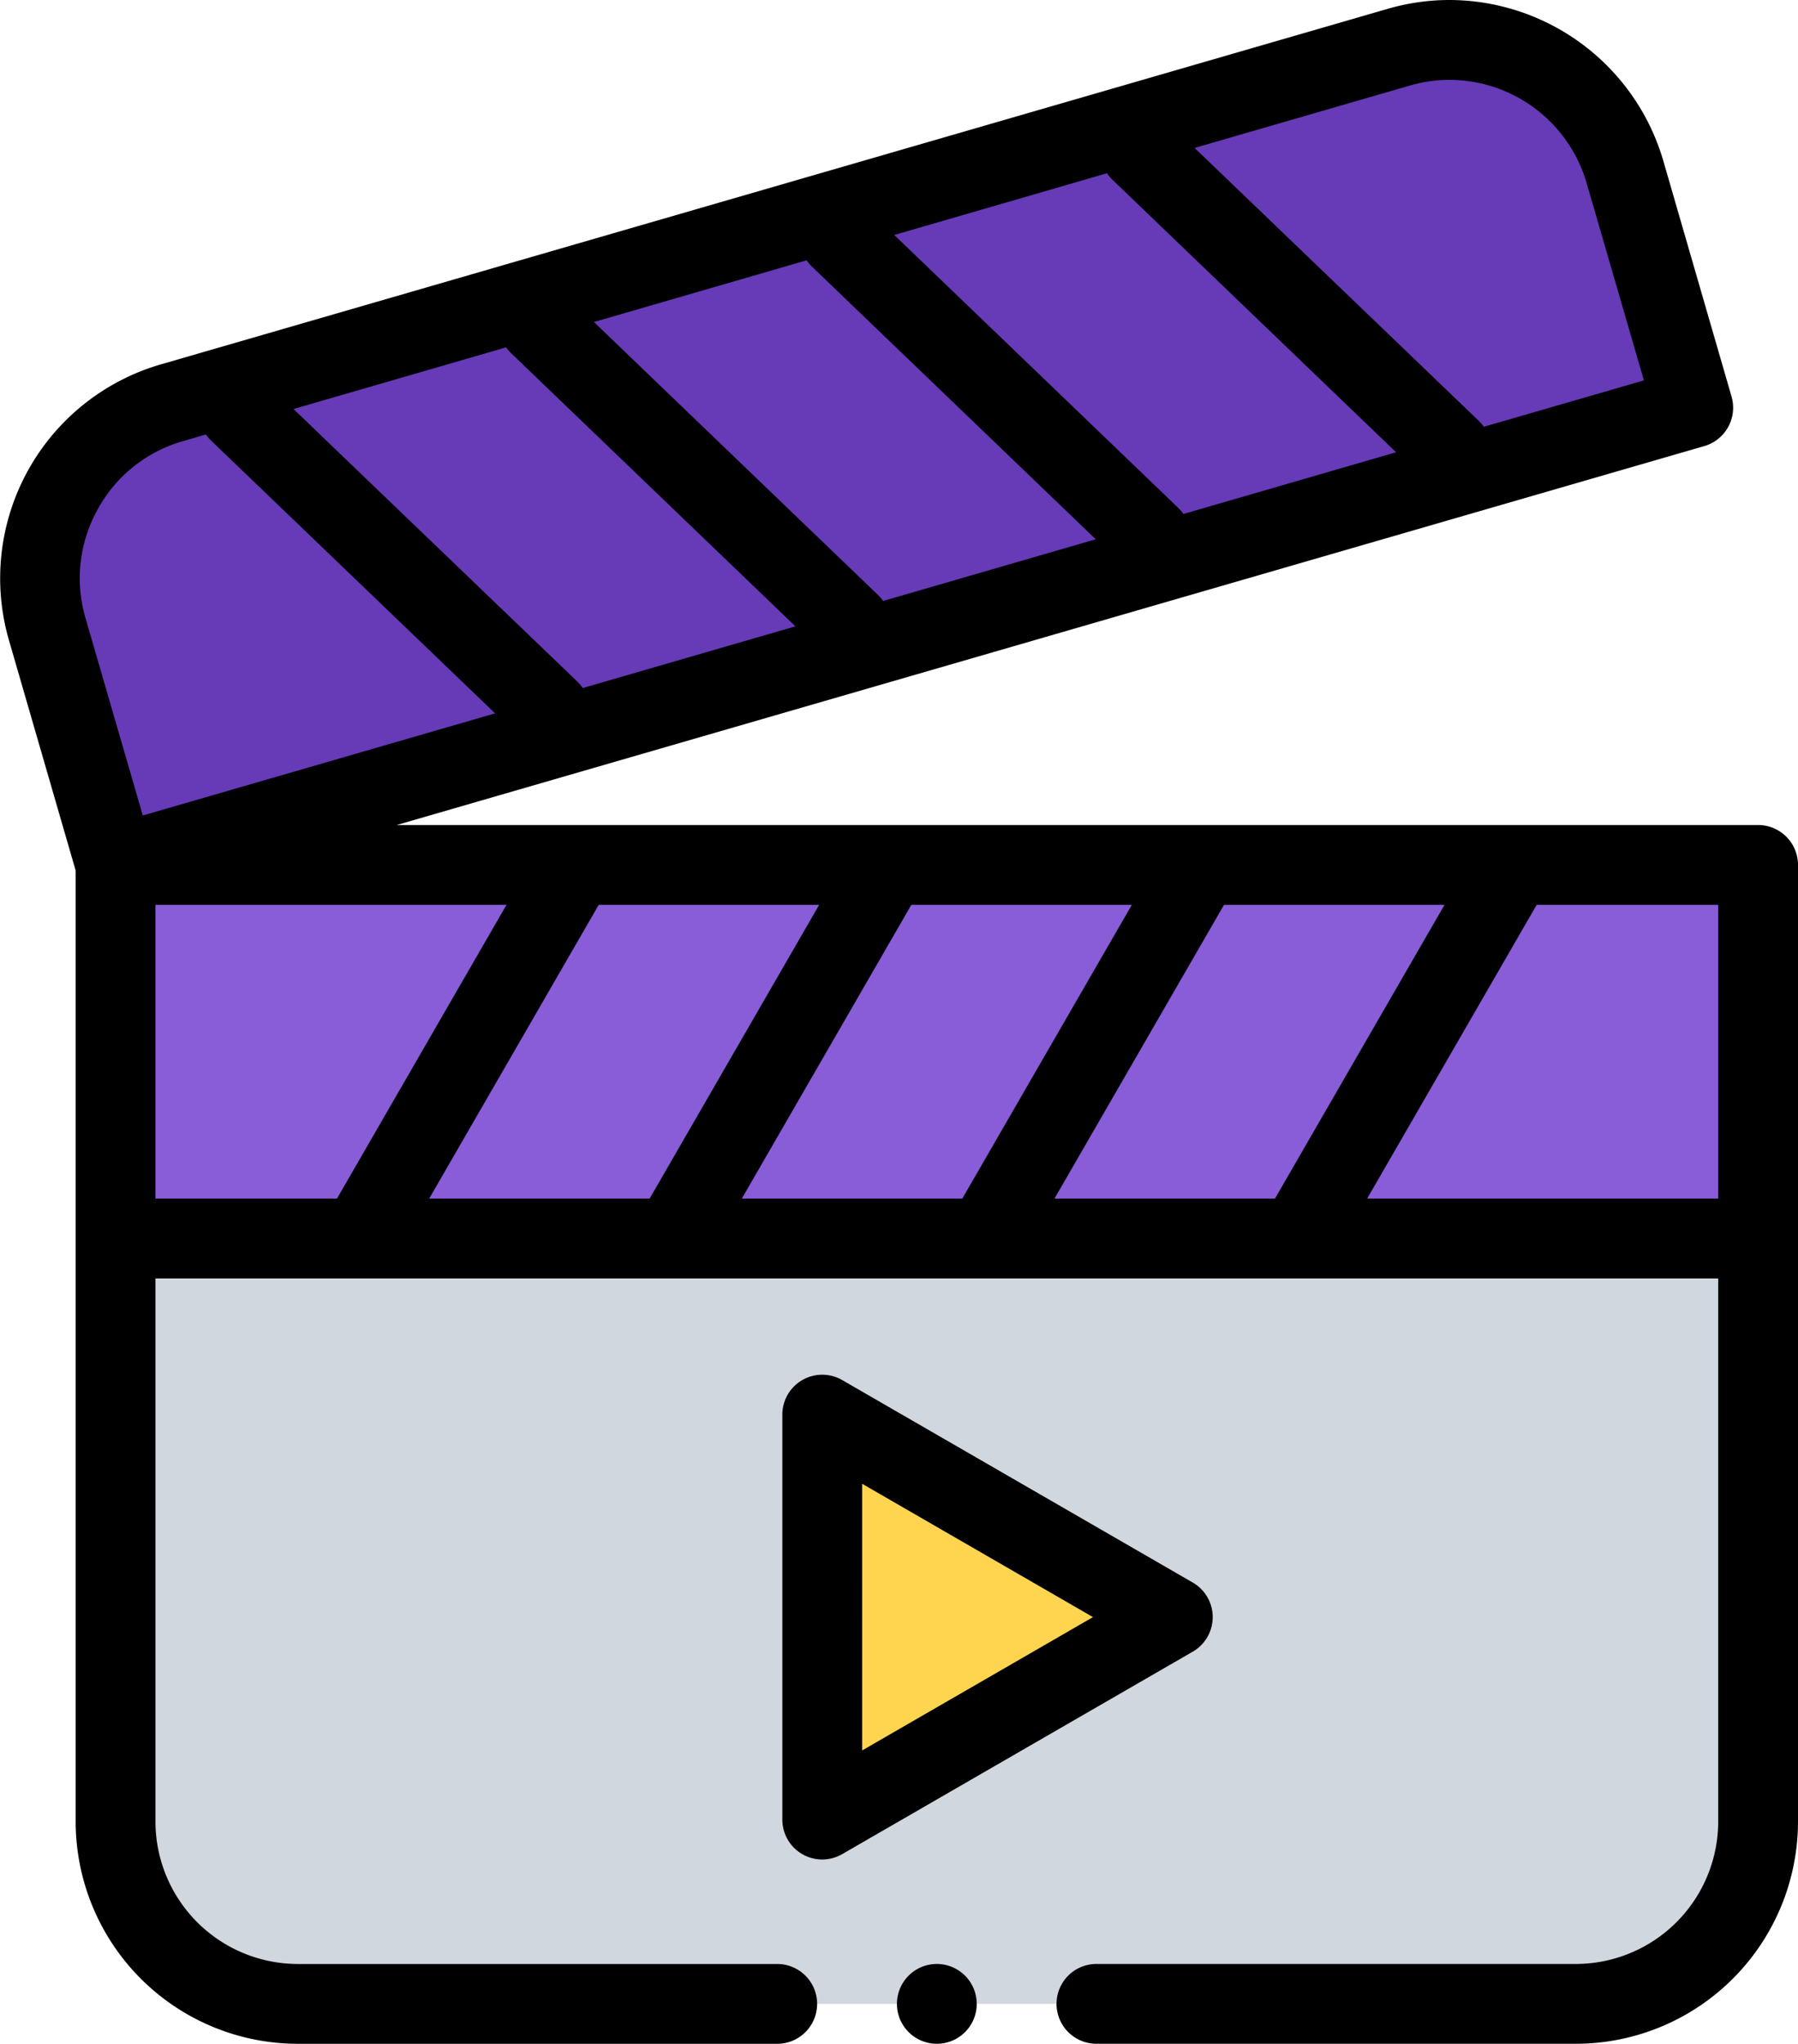 <svg xmlns="http://www.w3.org/2000/svg" width="84.54" height="96.063" viewBox="0 0 84.54 96.063">
  <g id="video" transform="translate(0)">
    <path id="Trazado_873063" data-name="Trazado 873063" d="M106.191,216.676v44.967a8.59,8.59,0,0,1-8.565,8.565h-60.1a8.59,8.59,0,0,1-8.565-8.565V216.676Zm0,0" transform="translate(-23.527 -176.023)" fill="#d0d7df" fill-rule="evenodd"/>
    <path id="Trazado_873064" data-name="Trazado 873064" d="M10.353,37.669l3.217,11.107,74.18-21.489L84.534,16.18a8.59,8.59,0,0,0-10.61-5.843L16.2,27.059A8.59,8.59,0,0,0,10.353,37.669Zm0,0" transform="translate(-8.137 -8.123)" fill="#673ab7" fill-rule="evenodd"/>
    <path id="Trazado_873065" data-name="Trazado 873065" d="M28.961,216.676h77.23v17.559H28.961Zm0,0" transform="translate(-23.527 -176.023)" fill="#895cd8" fill-rule="evenodd"/>
    <path id="Trazado_873066" data-name="Trazado 873066" d="M222.55,363.907l-8.241-4.758-8.242-4.759v19.033l8.242-4.759Zm0,0" transform="translate(-167.404 -287.9)" fill="#ffd54f" fill-rule="evenodd"/>
    <path id="Trazado_873067" data-name="Trazado 873067" d="M82.664,38.777H18.653L80.136,20.966a1.877,1.877,0,0,0,1.28-2.324L78.2,7.535A10.5,10.5,0,0,0,68.154,0a10.4,10.4,0,0,0-2.89.411L7.538,17.134A10.466,10.466,0,0,0,.414,30.068L3.558,40.919v44.7A10.453,10.453,0,0,0,14,96.062H36.544a1.876,1.876,0,1,0,0-3.752H14A6.7,6.7,0,0,1,7.31,85.62V60.088H80.788V85.62A6.7,6.7,0,0,1,74.1,92.309H51.553a1.876,1.876,0,1,0,0,3.752H74.1A10.453,10.453,0,0,0,84.54,85.62V40.653A1.876,1.876,0,0,0,82.664,38.777ZM49.58,56.335l7.972-13.806H67.92L59.949,56.335Zm-14.7,0L42.85,42.529H53.218L45.247,56.335Zm-14.7,0,7.971-13.806H38.517L30.546,56.335Zm6.976-24.289L13.8,19.225l10-2.9a1.861,1.861,0,0,0,.246.289L37.4,29.439l-10,2.9A1.867,1.867,0,0,0,27.153,32.046ZM52.294,8.436,65.643,21.258l-10,2.9a1.828,1.828,0,0,0-.246-.289L42.046,11.044l10-2.9A1.861,1.861,0,0,0,52.294,8.436ZM38.173,12.527l13.349,12.82-10,2.9a1.828,1.828,0,0,0-.246-.289L27.925,15.135l10-2.9A1.982,1.982,0,0,0,38.173,12.527ZM66.309,4.016a6.634,6.634,0,0,1,1.845-.263,6.732,6.732,0,0,1,6.441,4.827l2.7,9.3-7.528,2.18a1.907,1.907,0,0,0-.247-.289L56.168,6.954ZM4.593,23.941a6.64,6.64,0,0,1,3.989-3.2l1.1-.32a1.908,1.908,0,0,0,.246.289L23.28,33.529l-16.566,4.8-2.7-9.3A6.642,6.642,0,0,1,4.593,23.941ZM7.31,42.529H23.815L15.845,56.335H7.31ZM64.282,56.335l7.971-13.806h8.535V56.335Zm0,0" fill-rule="evenodd"/>
    <path id="Trazado_873068" data-name="Trazado 873068" d="M216.3,355.784a1.876,1.876,0,0,0-.938-1.625l-16.483-9.517a1.876,1.876,0,0,0-2.814,1.625V365.3a1.875,1.875,0,0,0,2.814,1.624l16.483-9.516A1.876,1.876,0,0,0,216.3,355.784Zm-16.483,6.267V349.517l10.855,6.267Zm0,0" transform="translate(-159.28 -279.777)" fill-rule="evenodd"/>
    <path id="Trazado_873069" data-name="Trazado 873069" d="M226.65,492a1.876,1.876,0,1,0,1.876,1.876A1.88,1.88,0,0,0,226.65,492Zm0,0" transform="translate(-182.601 -399.691)" fill-rule="evenodd"/>
  </g>
</svg>
